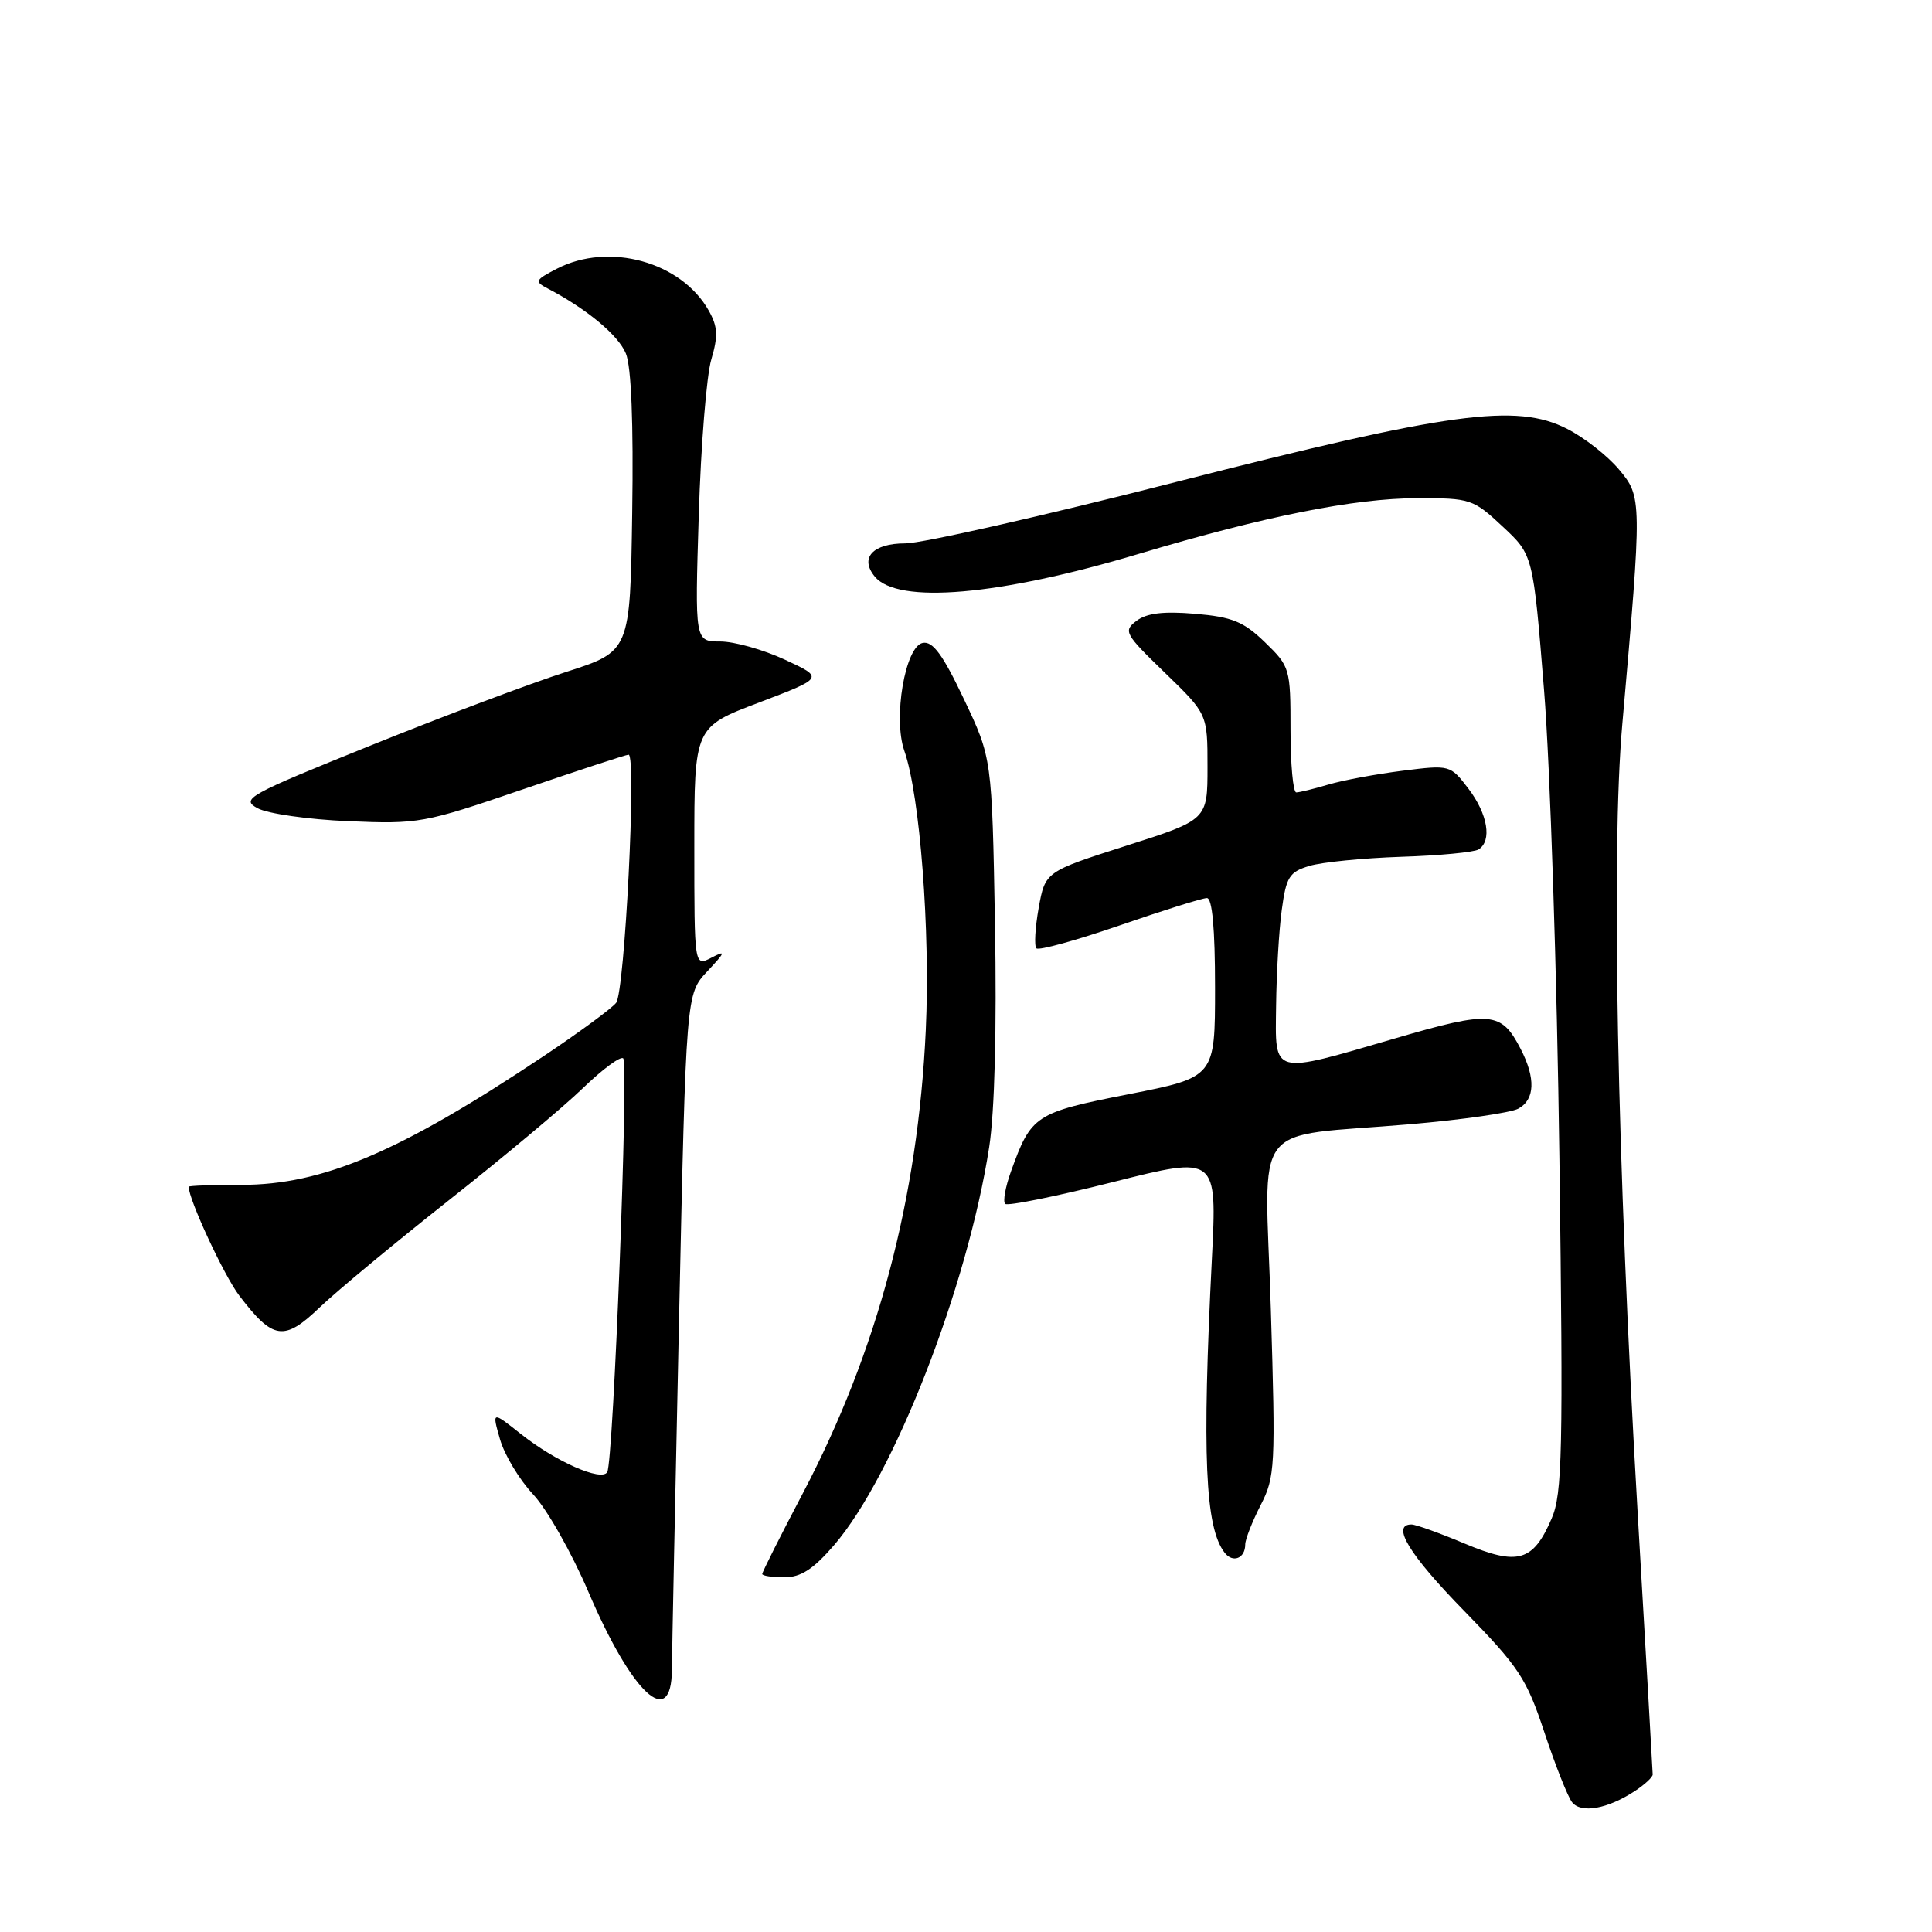 <?xml version="1.0" encoding="UTF-8" standalone="no"?>
<!DOCTYPE svg PUBLIC "-//W3C//DTD SVG 1.1//EN" "http://www.w3.org/Graphics/SVG/1.1/DTD/svg11.dtd" >
<svg xmlns="http://www.w3.org/2000/svg" xmlns:xlink="http://www.w3.org/1999/xlink" version="1.1" viewBox="0 0 256 256">
 <g >
 <path fill="currentColor"
d=" M 216.60 237.34 C 217.92 236.48 219.00 235.48 218.99 235.13 C 218.99 234.79 218.09 219.20 217.00 200.50 C 214.27 153.67 213.47 112.86 214.96 96.00 C 217.59 66.08 217.59 65.85 214.50 62.18 C 212.99 60.38 209.91 57.97 207.66 56.83 C 200.93 53.39 192.20 54.58 155.74 63.89 C 138.27 68.35 122.17 72.00 119.96 72.00 C 115.63 72.00 113.87 73.93 115.92 76.41 C 118.98 80.09 132.36 78.94 150.93 73.38 C 167.60 68.40 179.46 66.03 187.79 66.01 C 194.84 66.00 195.21 66.12 199.11 69.77 C 203.15 73.53 203.15 73.53 204.60 91.52 C 205.40 101.41 206.31 129.30 206.63 153.50 C 207.14 192.44 207.02 197.93 205.60 201.21 C 203.15 206.92 201.13 207.50 194.05 204.52 C 190.76 203.14 187.60 202.00 187.03 202.00 C 184.29 202.00 186.72 205.99 194.01 213.45 C 201.28 220.90 202.27 222.39 204.65 229.58 C 206.10 233.94 207.74 238.09 208.31 238.81 C 209.51 240.32 213.00 239.70 216.60 237.34 Z  M 89.03 221.25 C 89.04 219.19 89.47 198.20 89.98 174.60 C 90.91 131.70 90.91 131.70 93.71 128.72 C 96.16 126.11 96.22 125.88 94.25 126.91 C 92.00 128.07 92.00 128.07 92.00 112.21 C 92.00 96.34 92.00 96.34 100.60 93.08 C 109.19 89.81 109.19 89.81 104.00 87.41 C 101.14 86.08 97.29 85.00 95.44 85.00 C 92.07 85.00 92.07 85.00 92.59 68.25 C 92.87 59.04 93.62 49.76 94.25 47.64 C 95.17 44.52 95.11 43.29 93.92 41.17 C 90.28 34.68 80.69 32.04 73.78 35.61 C 70.89 37.11 70.80 37.30 72.58 38.23 C 77.74 40.93 81.93 44.41 82.93 46.84 C 83.65 48.57 83.95 56.05 83.77 67.92 C 83.50 86.31 83.50 86.31 75.00 89.04 C 70.33 90.54 58.68 94.92 49.12 98.78 C 32.80 105.36 31.88 105.87 34.12 107.09 C 35.43 107.81 40.84 108.59 46.13 108.81 C 55.47 109.21 56.18 109.08 69.23 104.61 C 76.63 102.08 82.96 100.00 83.29 100.00 C 84.37 100.00 82.78 131.43 81.64 132.88 C 81.03 133.64 76.71 136.82 72.02 139.95 C 53.01 152.64 42.78 157.00 31.98 157.00 C 28.14 157.00 25.00 157.11 25.00 157.25 C 25.00 158.94 29.70 169.05 31.70 171.67 C 36.18 177.55 37.63 177.77 42.36 173.24 C 44.64 171.06 52.35 164.67 59.50 159.02 C 66.65 153.38 74.63 146.71 77.23 144.19 C 79.83 141.68 82.23 139.90 82.58 140.24 C 83.32 140.98 81.28 193.74 80.46 195.07 C 79.67 196.34 73.62 193.66 69.00 190.00 C 65.18 186.97 65.18 186.97 66.26 190.74 C 66.86 192.81 68.83 196.08 70.65 198.02 C 72.47 199.96 75.77 205.78 77.98 210.96 C 83.74 224.44 88.97 229.31 89.03 221.25 Z  M 110.51 204.75 C 118.45 195.54 128.20 170.52 131.07 152.01 C 131.80 147.32 132.08 136.26 131.84 122.49 C 131.44 100.46 131.44 100.46 127.73 92.65 C 124.93 86.74 123.60 84.93 122.27 85.19 C 119.94 85.64 118.31 95.16 119.83 99.49 C 121.90 105.38 123.28 123.39 122.67 136.50 C 121.64 158.80 116.28 179.00 106.41 197.81 C 103.43 203.47 101.00 208.31 101.00 208.56 C 101.00 208.80 102.31 209.00 103.92 209.00 C 106.12 209.00 107.75 207.94 110.51 204.75 Z  M 165.00 204.65 C 165.00 203.98 165.92 201.64 167.03 199.46 C 168.97 195.70 169.03 194.39 168.39 173.39 C 167.60 147.85 165.35 150.81 186.92 148.96 C 193.75 148.37 200.16 147.45 201.17 146.91 C 203.39 145.72 203.51 142.88 201.49 138.98 C 198.92 134.01 197.56 133.89 185.00 137.55 C 168.30 142.42 168.98 142.60 169.09 133.25 C 169.14 128.99 169.47 123.28 169.84 120.57 C 170.43 116.19 170.84 115.54 173.50 114.74 C 175.15 114.24 180.62 113.70 185.66 113.53 C 190.70 113.37 195.31 112.93 195.91 112.56 C 197.73 111.43 197.14 107.87 194.58 104.51 C 192.17 101.35 192.13 101.34 185.83 102.13 C 182.35 102.57 177.93 103.39 176.01 103.96 C 174.09 104.53 172.17 105.00 171.76 105.00 C 171.34 105.00 171.00 101.26 171.00 96.70 C 171.00 88.57 170.93 88.32 167.62 85.11 C 164.78 82.36 163.28 81.75 158.37 81.33 C 154.18 80.97 151.96 81.24 150.61 82.25 C 148.81 83.61 149.01 83.97 154.36 89.15 C 160.00 94.61 160.00 94.61 160.00 101.62 C 160.00 108.63 160.00 108.63 149.25 112.06 C 138.50 115.50 138.50 115.50 137.63 120.30 C 137.16 122.94 137.02 125.35 137.33 125.66 C 137.64 125.98 142.61 124.60 148.37 122.62 C 154.13 120.63 159.32 119.00 159.92 119.00 C 160.63 119.00 161.00 123.03 161.00 130.87 C 161.00 142.74 161.00 142.74 149.53 144.99 C 137.15 147.43 136.64 147.76 133.96 155.22 C 133.22 157.27 132.87 159.21 133.19 159.52 C 133.50 159.83 139.95 158.53 147.51 156.62 C 161.27 153.15 161.27 153.15 160.58 166.83 C 159.27 192.83 159.68 202.40 162.27 205.74 C 163.36 207.15 165.00 206.49 165.00 204.65 Z "/>
</g>
</svg>
